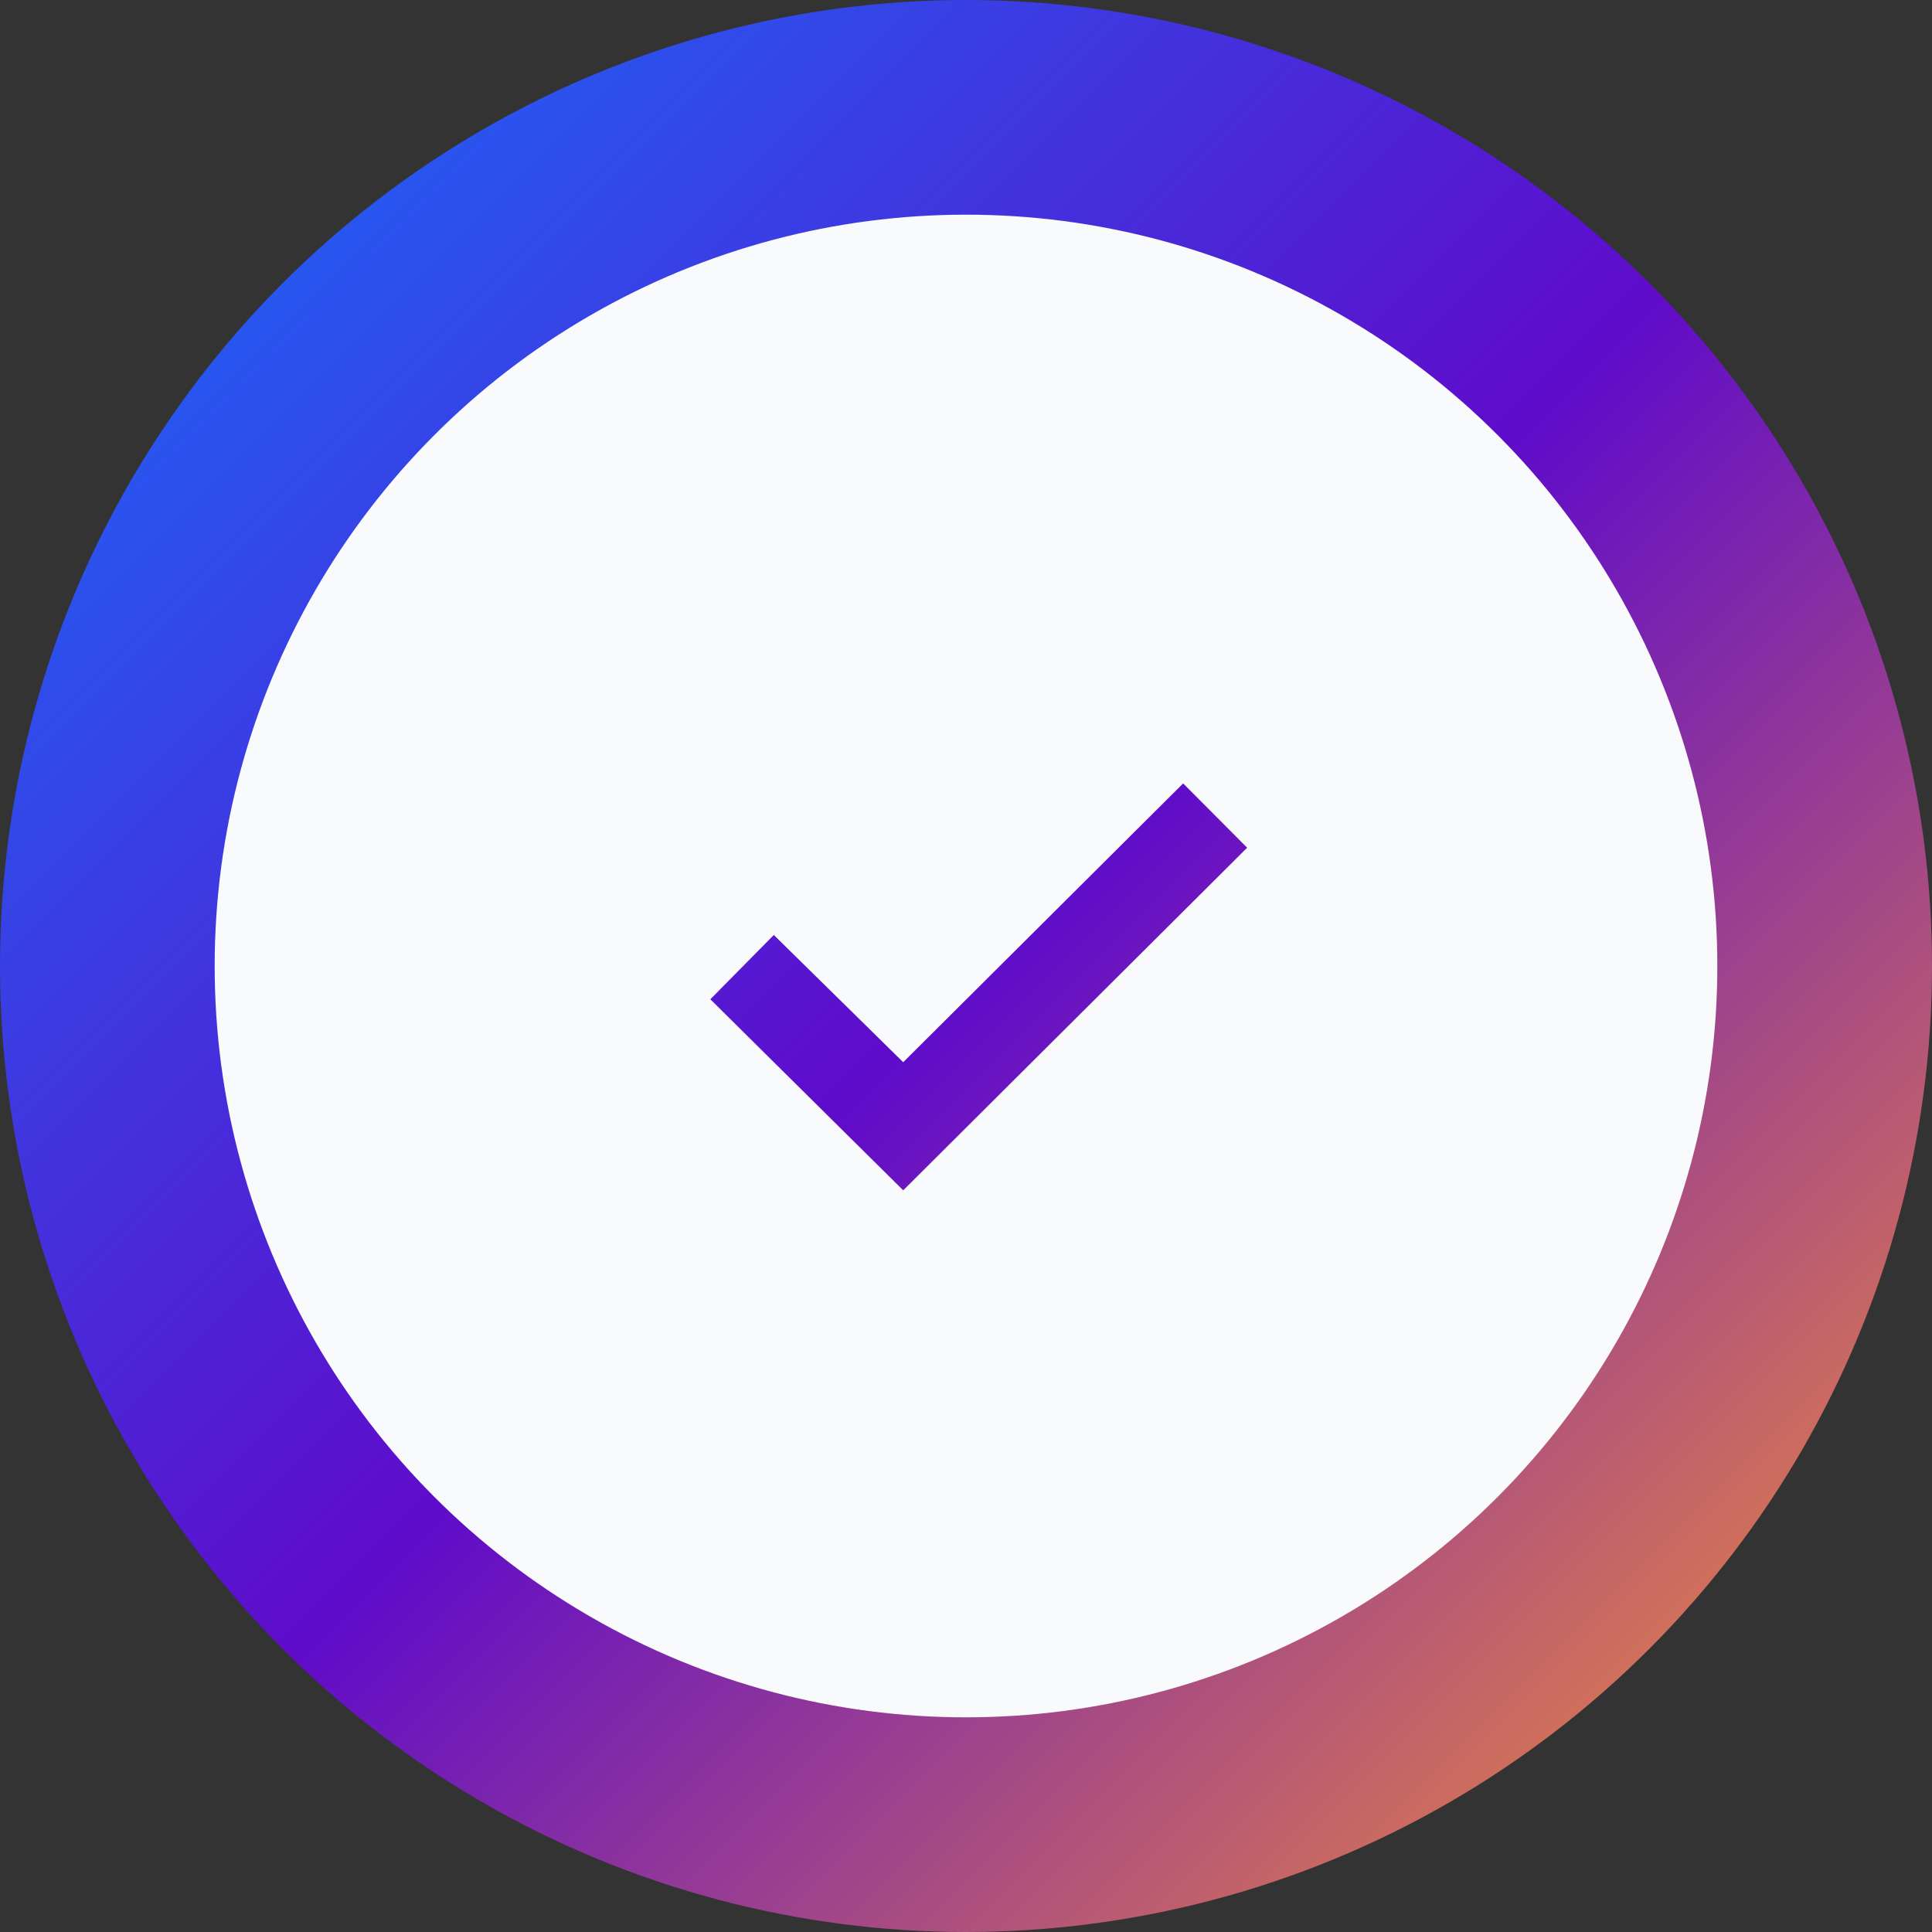 <svg width="36" height="36" viewBox="0 0 36 36" fill="none" xmlns="http://www.w3.org/2000/svg">
<rect x="0" y="0" width="36" height="36" fill="#333333" stroke="none"/>
<circle cx="18" cy="18" r="16" fill="#F9FAFB" stroke="url(#paint0_linear_1349_178880)" stroke-width="4"/>
<path d="M13.236 18.62L16.83 22.18L23.239 15.796L22.046 14.598L16.83 19.793L14.419 17.422L13.236 18.62Z" fill="url(#paint1_linear_1349_178880)"/>
<defs>
<linearGradient id="paint0_linear_1349_178880" x1="0" y1="0" x2="36" y2="36" gradientUnits="userSpaceOnUse">
<stop stop-color="#1274FF"/>
<stop offset="0.505" stop-color="#5F0BCA"/>
<stop offset="1" stop-color="#FF992D"/>
</linearGradient>
<linearGradient id="paint1_linear_1349_178880" x1="0" y1="0" x2="36" y2="36" gradientUnits="userSpaceOnUse">
<stop stop-color="#1274FF"/>
<stop offset="0.505" stop-color="#5F0BCA"/>
<stop offset="1" stop-color="#FF992D"/>
</linearGradient>
</defs>
</svg>
